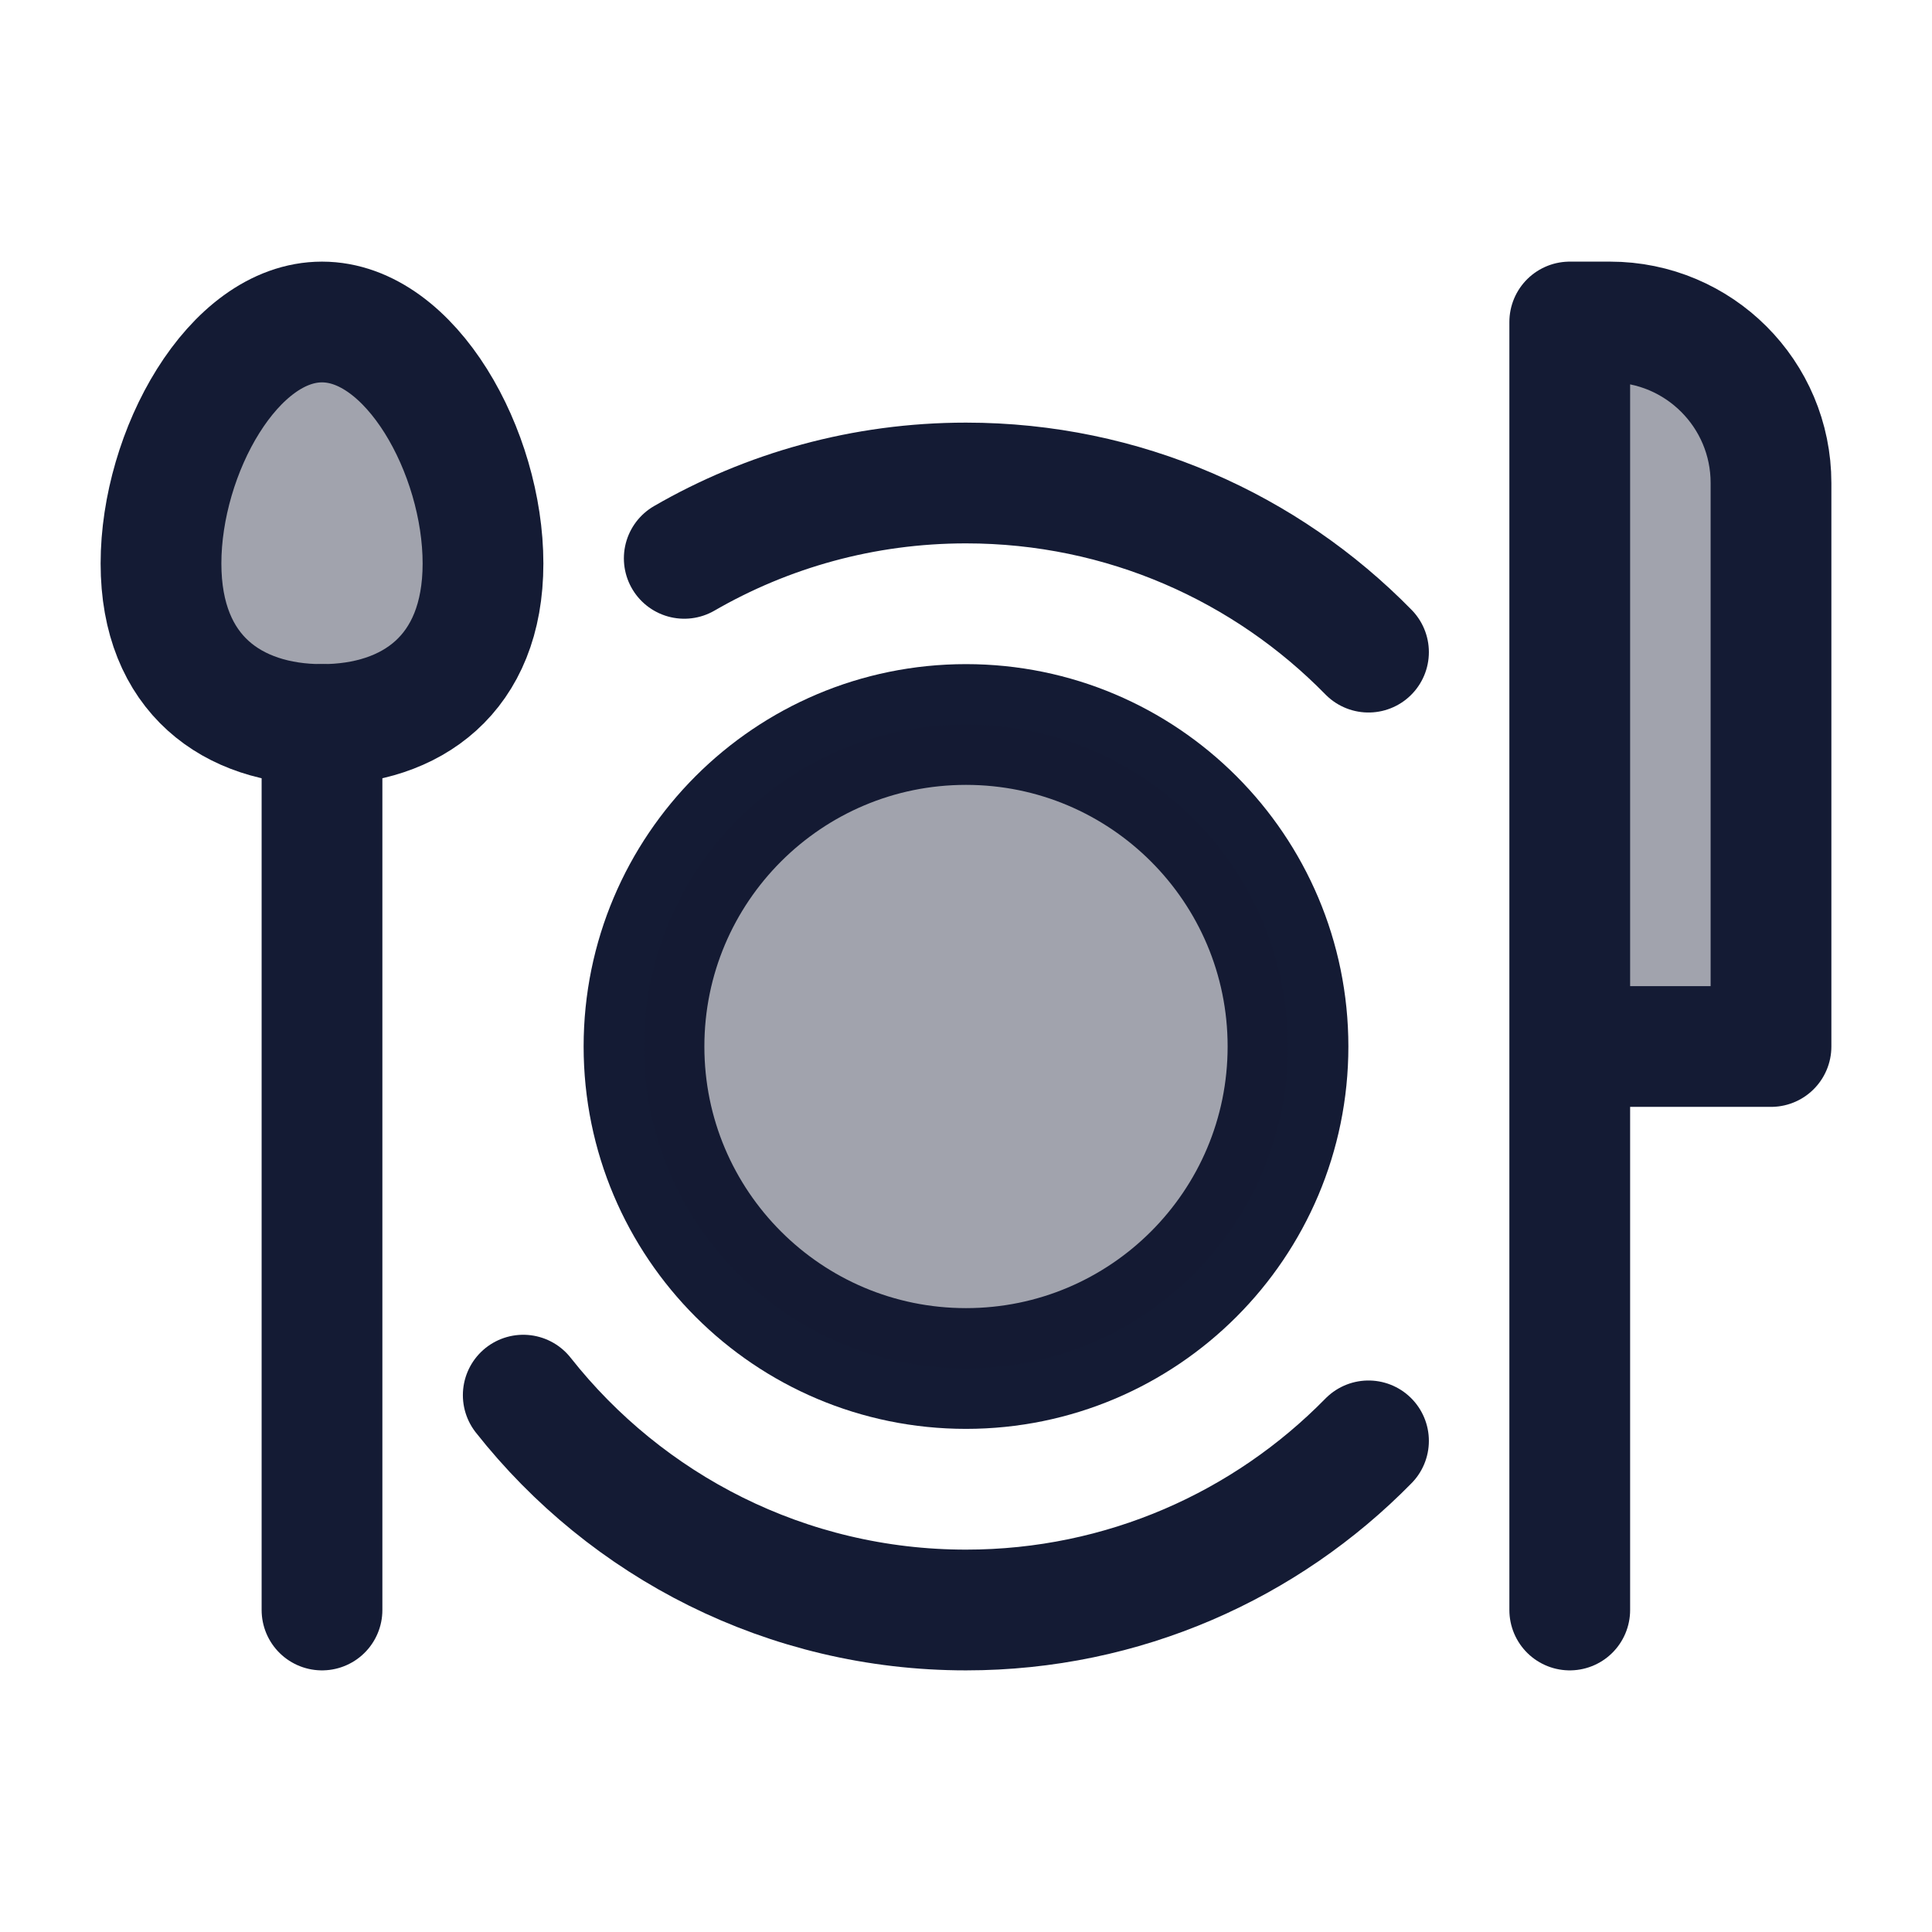 <svg width="24" height="24" viewBox="0 0 24 24" fill="none" xmlns="http://www.w3.org/2000/svg">
<path opacity="0.4" d="M6 7C6 8.381 5.105 9 4 9C2.895 9 2 8.381 2 7C2 5.619 2.895 4 4 4C5.105 4 6 5.619 6 7Z" fill="#141B34"/>
<path opacity="0.4" d="M22 6V13H19.5V4H20C21.105 4 22 4.895 22 6Z" fill="#141B34"/>
<path d="M6.5 17.331C7.782 18.956 9.769 20 12 20C13.959 20 15.729 19.195 17 17.899M8.5 6.936C9.53 6.341 10.725 6 12 6C13.959 6 15.729 6.804 17 8.101" stroke="#141B34" stroke-width="1.5" stroke-linecap="round"/>
<path d="M16 13C16 15.209 14.209 17 12 17C9.791 17 8 15.209 8 13C8 10.791 9.791 9 12 9C14.209 9 16 10.791 16 13Z" stroke="#141B34" stroke-width="1.5"/>
<path opacity="0.4" d="M16 13C16 15.209 14.209 17 12 17C9.791 17 8 15.209 8 13C8 10.791 9.791 9 12 9C14.209 9 16 10.791 16 13Z" fill="#141B34"/>
<path d="M6 7C6 8.381 5.105 9 4 9C2.895 9 2 8.381 2 7C2 5.619 2.895 4 4 4C5.105 4 6 5.619 6 7Z" stroke="#141B34" stroke-width="1.5"/>
<path d="M19.5 13V4H20C21.105 4 22 4.895 22 6V13H19.5ZM19.5 13V20" stroke="#141B34" stroke-width="1.5" stroke-linecap="round" stroke-linejoin="round"/>
<path d="M4 9V20" stroke="#141B34" stroke-width="1.5" stroke-linecap="round" stroke-linejoin="round"/>
</svg>
